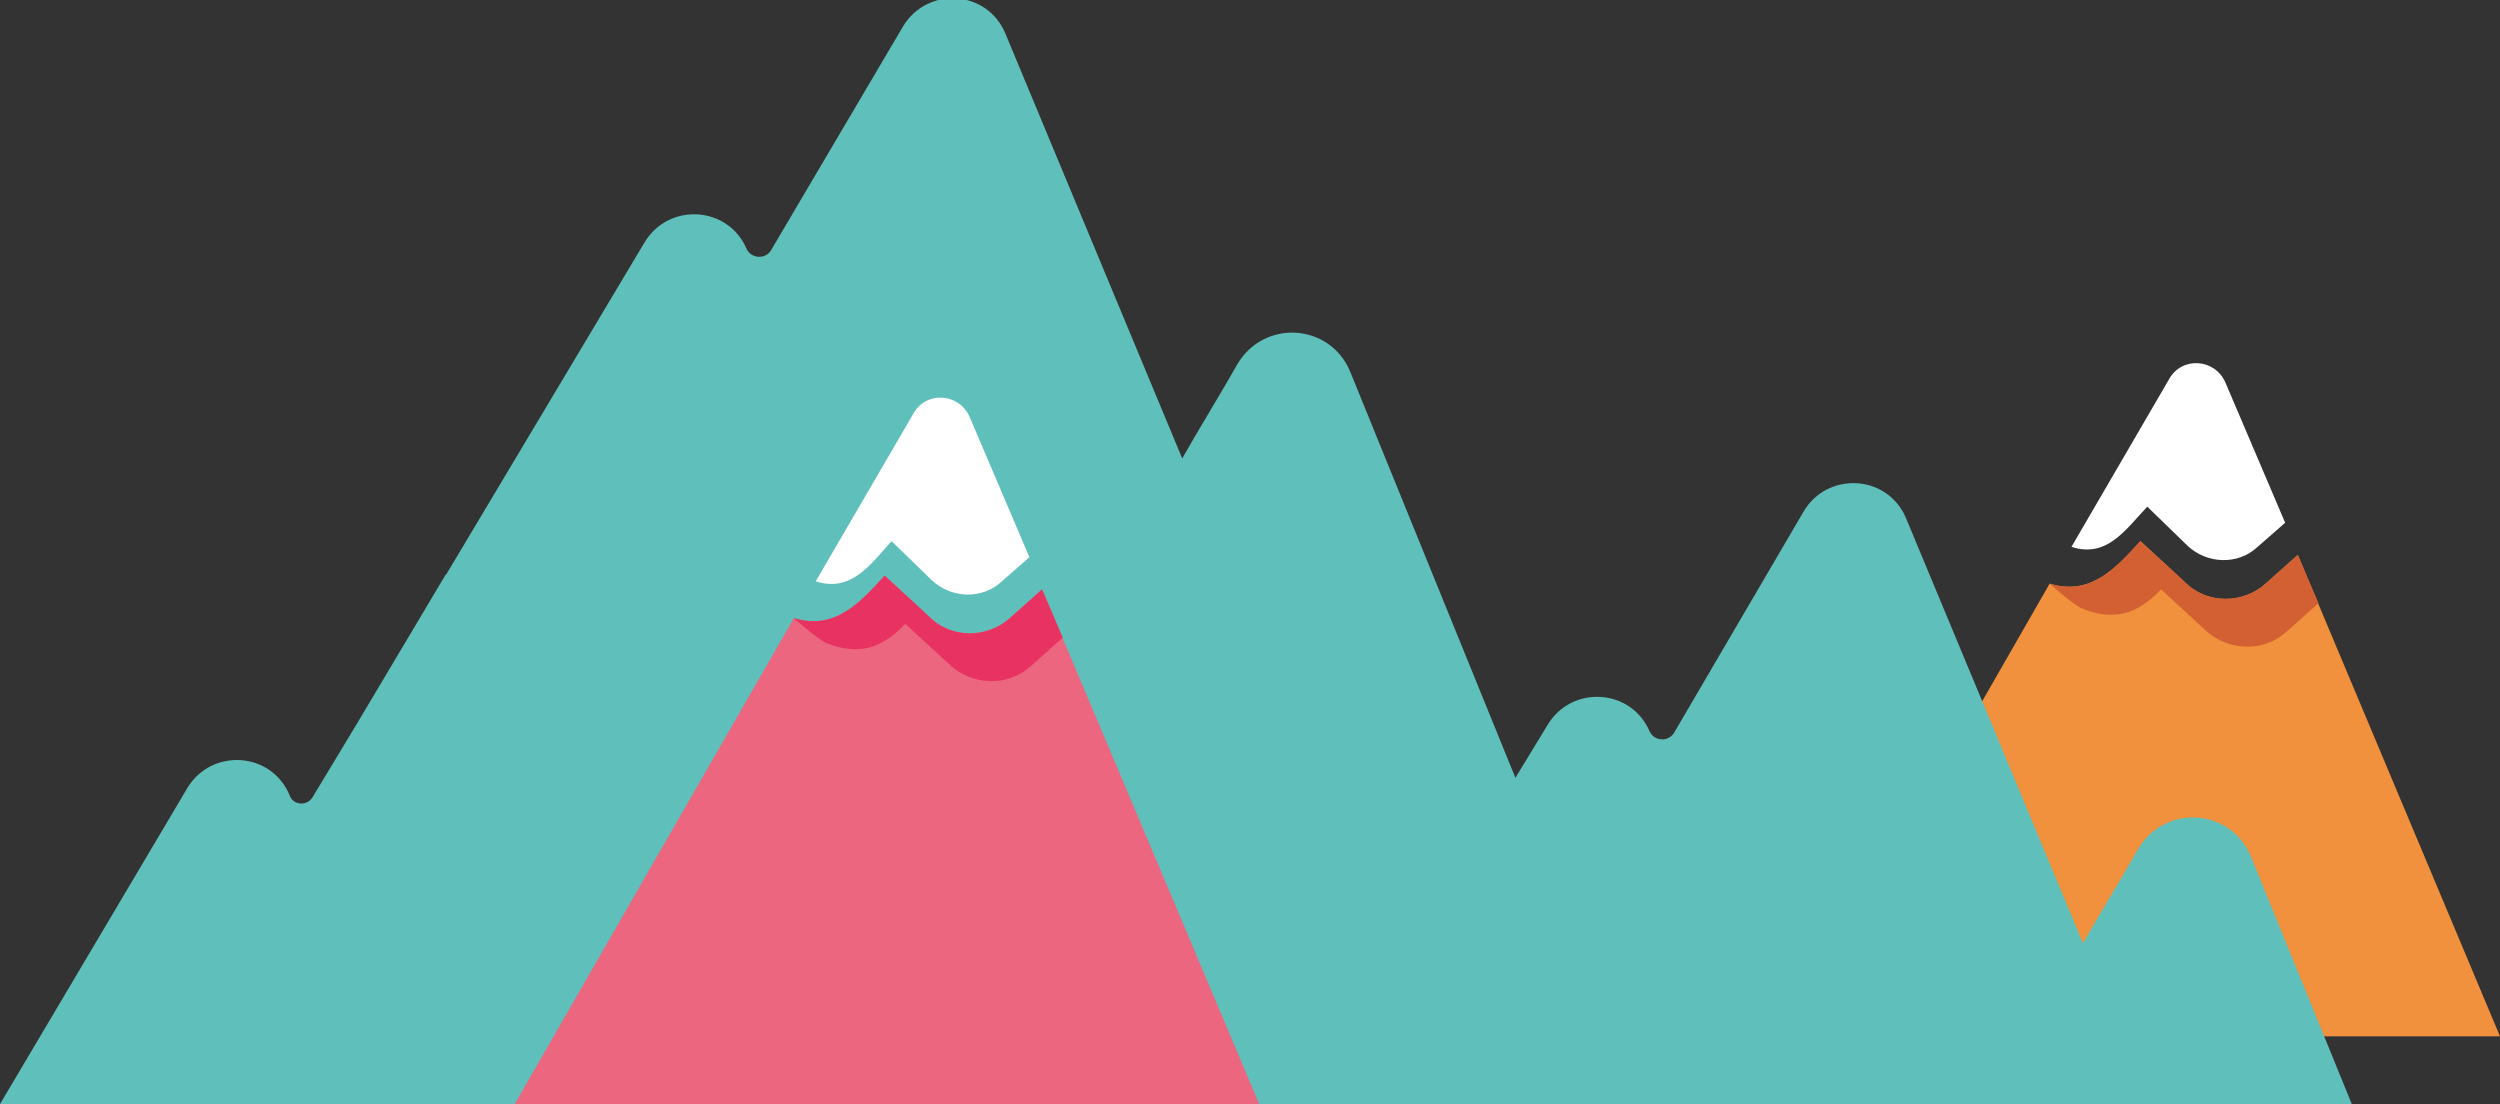 <svg version="1.1" id="Livello_1" xmlns="http://www.w3.org/2000/svg" x="0" y="0" viewBox="0 0 217.6 96.1" xml:space="preserve"><rect x="0" y="0" width="217.6" height="96.1" fill="#333333" stroke="none"/><g id="montagna_arancione"><path d="M217.6 90.2L200 48.3l-2.8 2.5c-2 1.8-5.2 1.8-7.1-.2l-3.8-3.5c-2.1 2.3-4.3 4.8-7.9 3.7l-22.6 39.4h61.8z" fill="#f1903d"/><path class="st1" fill="#fff" d="M186.9 44.1l3.5 3.4c1.7 1.6 4.4 1.7 6.1.1l2.4-2.1L194 34l-.3-.7c-.9-2.1-3.8-2.3-4.9-.3l-8.5 14.6c3.1 1 4.7-1.5 6.6-3.5z"/><path d="M200 48.3l-2.8 2.5c-2 1.8-5.2 1.8-7.1-.2l-3.8-3.5c-2.1 2.3-4.3 4.8-7.9 3.7 0 0 2.1 1.9 2.9 2.2 2.6 1 4.6.6 6.8-1.7l3.8 3.5c2 1.9 5.1 2 7.1.2l2.8-2.5-1.8-4.2z" fill="#d36033"/></g><path d="M195.9 74.5c-1.8-4.2-7.5-4.5-9.8-.6-1 1.8-3.5 5.9-4.8 8.2l-15.4-37c-1.6-3.8-6.8-4.1-8.9-.6l-11.3 19.3c-.5.8-1.7.7-2.1-.1-1.6-3.8-6.8-4.1-8.9-.6l-2.8 4.6-14.4-35.4c-1.8-4.2-7.5-4.5-9.8-.6-1 1.8-3.5 5.9-4.8 8.2l-15.4-37c-1.6-3.8-6.8-4.1-8.9-.6L67.1 21.8c-.5.8-1.7.7-2.1-.1-1.6-3.8-6.8-4.1-8.9-.6L38.9 49.9s0 .1-.1.1L31 63.1l-3.8 6.3c-.5.8-1.7.7-2-.2-1.6-3.8-6.8-4.1-8.9-.6L0 96.1h204.7l-8.8-21.6z" fill="#5fbfba"/><g id="montagna_rosa"><path d="M109.6 96.1L90.7 51.3l-2.8 2.5c-2 1.8-5.2 1.8-7.1-.2L77 50.1c-2.1 2.3-4.3 4.8-7.9 3.7L44.8 96.1h64.8z" fill="#ec6680"/><path class="st1" fill="#fff" d="M77.6 47.1l3.5 3.4c1.7 1.6 4.4 1.7 6.1.1l2.4-2.1L84.7 37l-.3-.7c-.9-2.1-3.8-2.3-4.9-.3L71 50.6c3.1 1 4.8-1.5 6.6-3.5z"/><path d="M90.7 51.3l-2.8 2.5c-2 1.8-5.2 1.8-7.1-.2L77 50.1c-2.1 2.3-4.3 4.8-7.9 3.7 0 0 2.1 1.9 2.9 2.2 2.6 1 4.6.6 6.8-1.7l3.8 3.5c2 1.9 5.1 2 7.1.2l2.8-2.5-1.8-4.2z" fill="#e83261"/></g></svg>